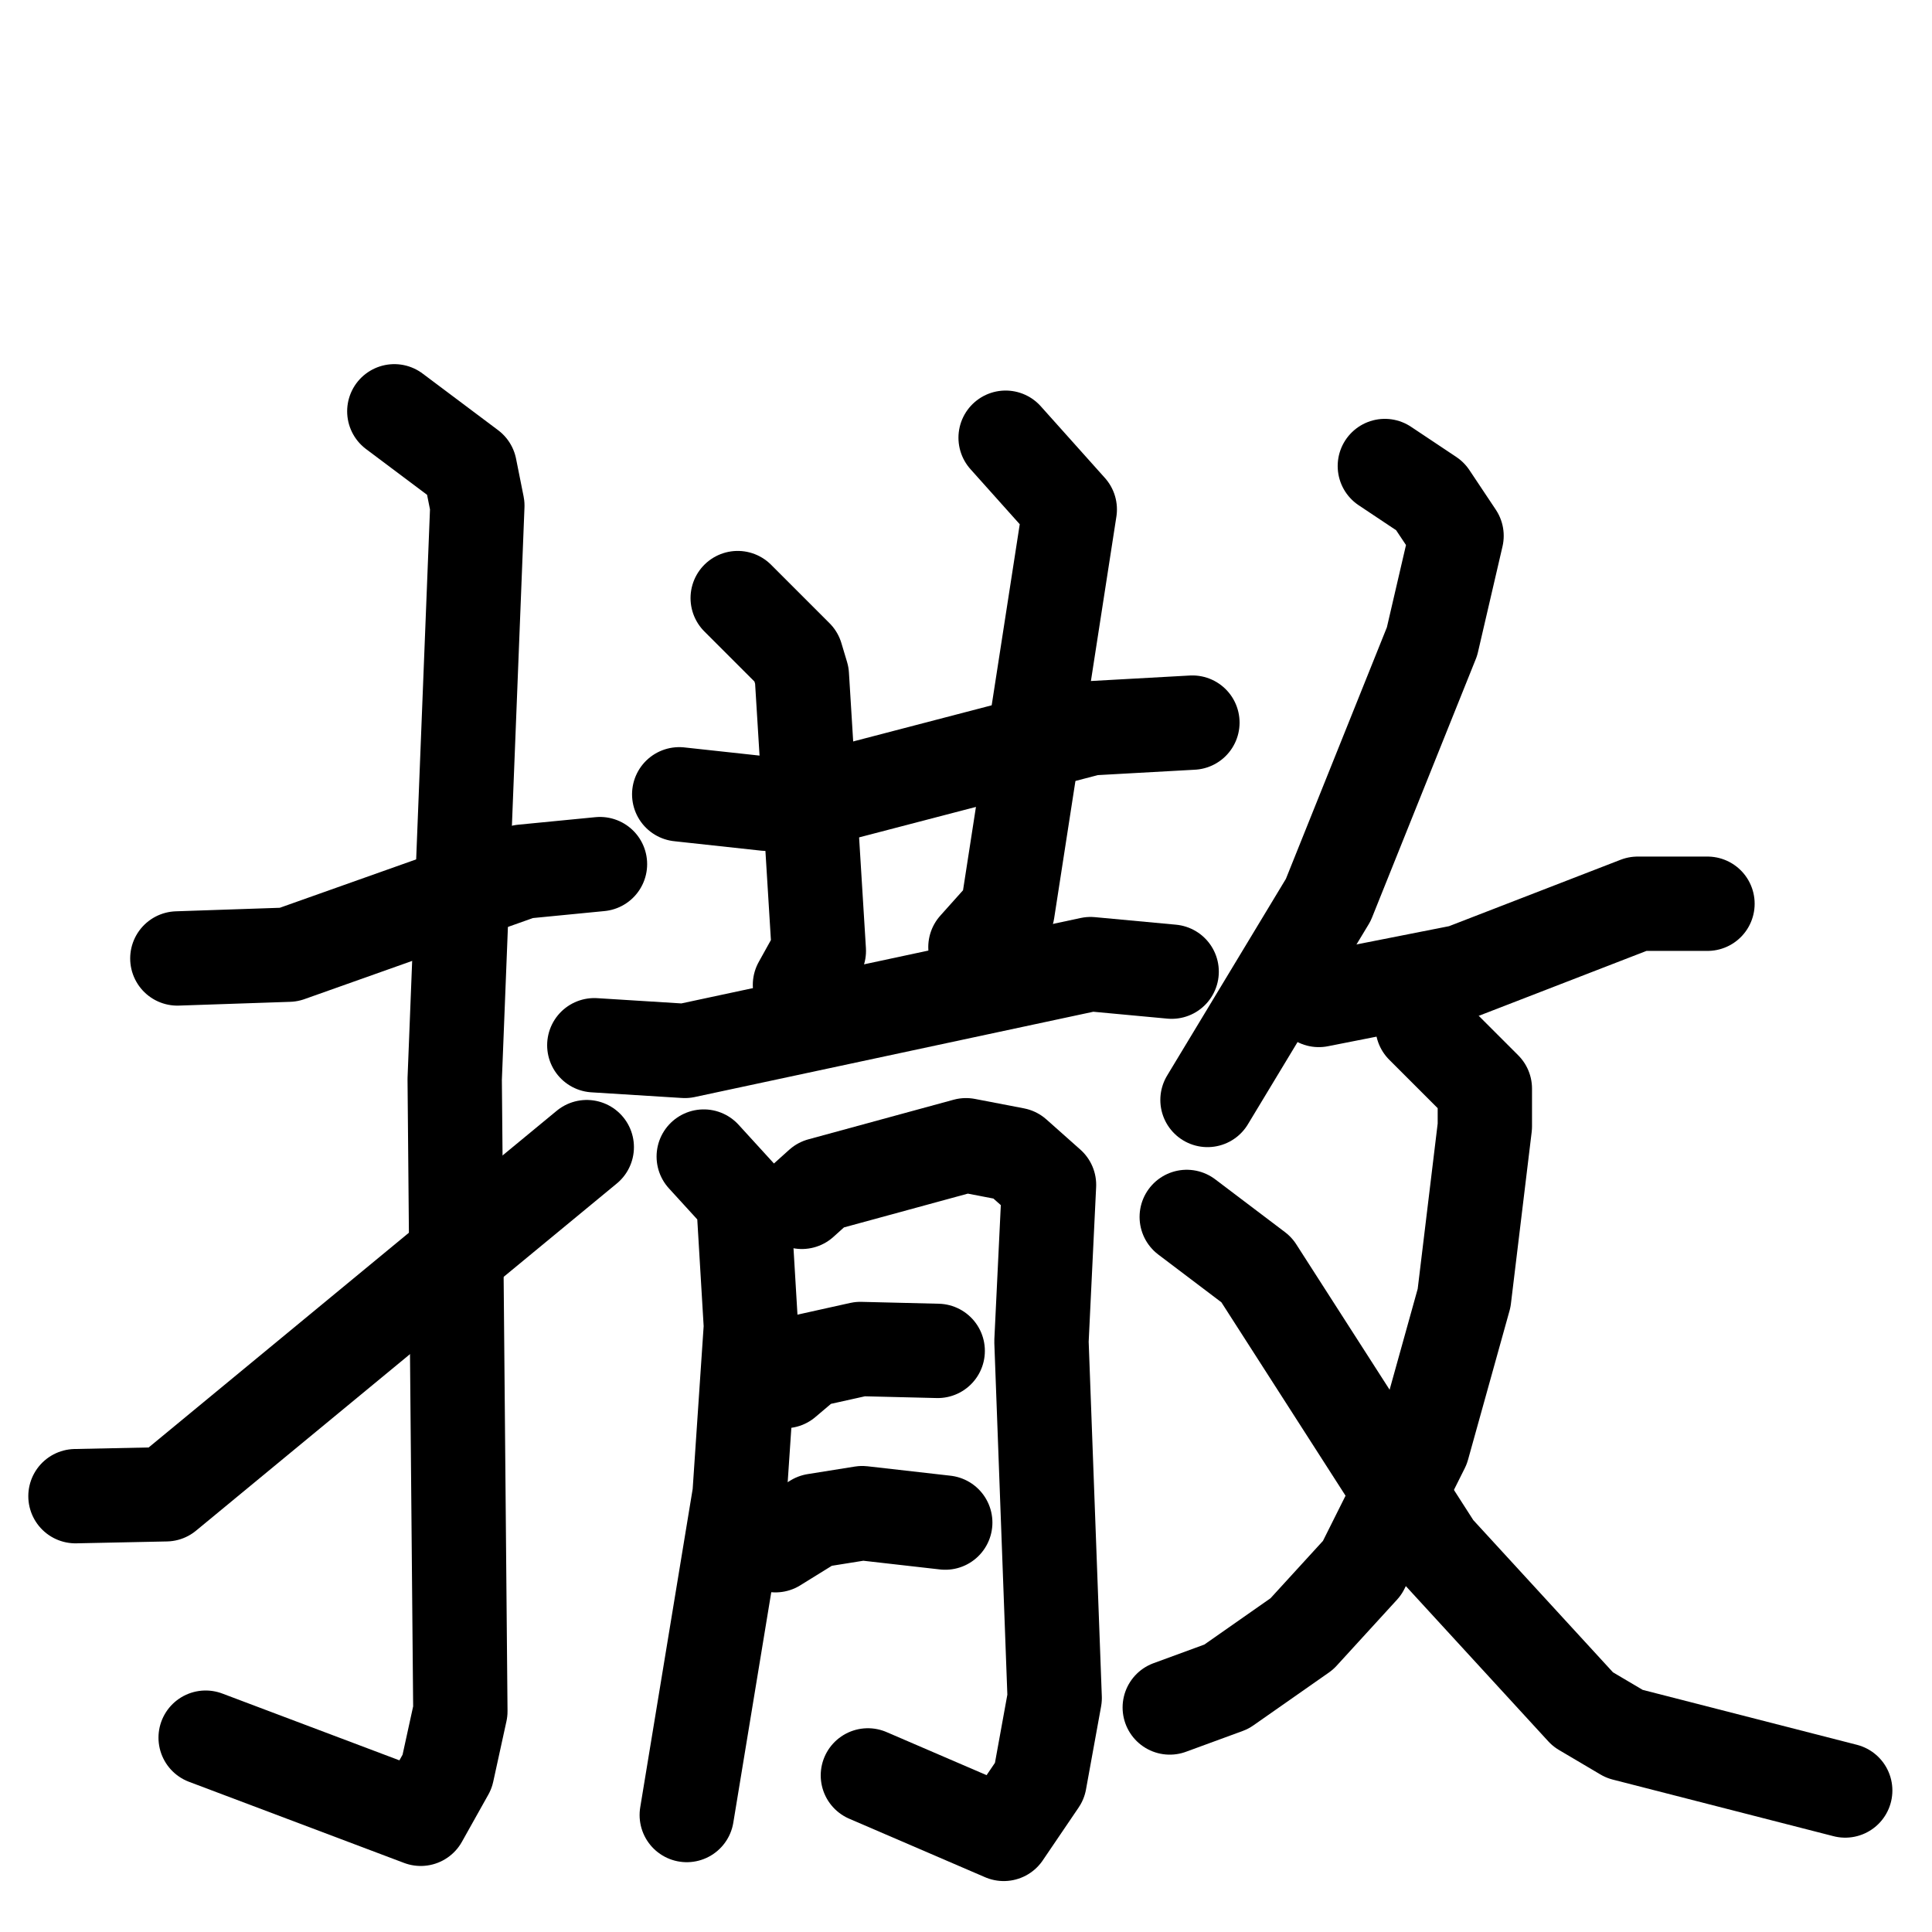 <svg xmlns="http://www.w3.org/2000/svg" viewBox="0 0 1024 1024">
  <g style="fill:none;stroke:#000000;stroke-width:50;stroke-linecap:round;stroke-linejoin:round;" transform="scale(1, 1) translate(0, 0)">
    <path d="M 94.0,508.0 L 153.0,506.0 L 277.0,462.0 L 318.0,458.0"/>
    <path d="M 209.0,218.0 L 249.0,248.0 L 253.0,268.0 L 241.0,572.0 L 244.0,907.0 L 237.0,939.0 L 223.0,964.0 L 109.0,921.0"/>
    <path d="M 40.0,793.0 L 88.0,792.0 L 311.0,608.0"/>
    <path d="M 360.0,421.0 L 406.0,426.0 L 440.0,422.0 L 578.0,386.0 L 632.0,383.0"/>
    <path d="M 391.0,317.0 L 422.0,348.0 L 425.0,358.0 L 434.0,504.0 L 424.0,522.0"/>
    <path d="M 533.0,232.0 L 567.0,270.0 L 534.0,483.0 L 517.0,502.0"/>
    <path d="M 315.0,554.0 L 363.0,557.0 L 578.0,511.0 L 621.0,515.0"/>
    <path d="M 373.0,613.0 L 394.0,636.0 L 398.0,703.0 L 392.0,792.0 L 364.0,962.0"/>
    <path d="M 425.0,637.0 L 435.0,628.0 L 512.0,607.0 L 538.0,612.0 L 556.0,628.0 L 552.0,711.0 L 559.0,900.0 L 551.0,944.0 L 532.0,972.0 L 460.0,941.0"/>
    <path d="M 416.0,732.0 L 429.0,721.0 L 456.0,715.0 L 497.0,716.0"/>
    <path d="M 411.0,819.0 L 432.0,806.0 L 457.0,802.0 L 501.0,807.0"/>
    <path d="M 734.0,247.0 L 758.0,263.0 L 772.0,284.0 L 759.0,340.0 L 704.0,477.0 L 640.0,583.0"/>
    <path d="M 699.0,530.0 L 775.0,515.0 L 868.0,479.0 L 905.0,479.0"/>
    <path d="M 754.0,544.0 L 787.0,577.0 L 787.0,597.0 L 776.0,688.0 L 754.0,767.0 L 722.0,831.0 L 690.0,866.0 L 650.0,894.0 L 620.0,905.0"/>
    <path d="M 629.0,645.0 L 666.0,673.0 L 761.0,821.0 L 839.0,906.0 L 861.0,919.0 L 978.0,949.0"/>
  </g>
</svg>
